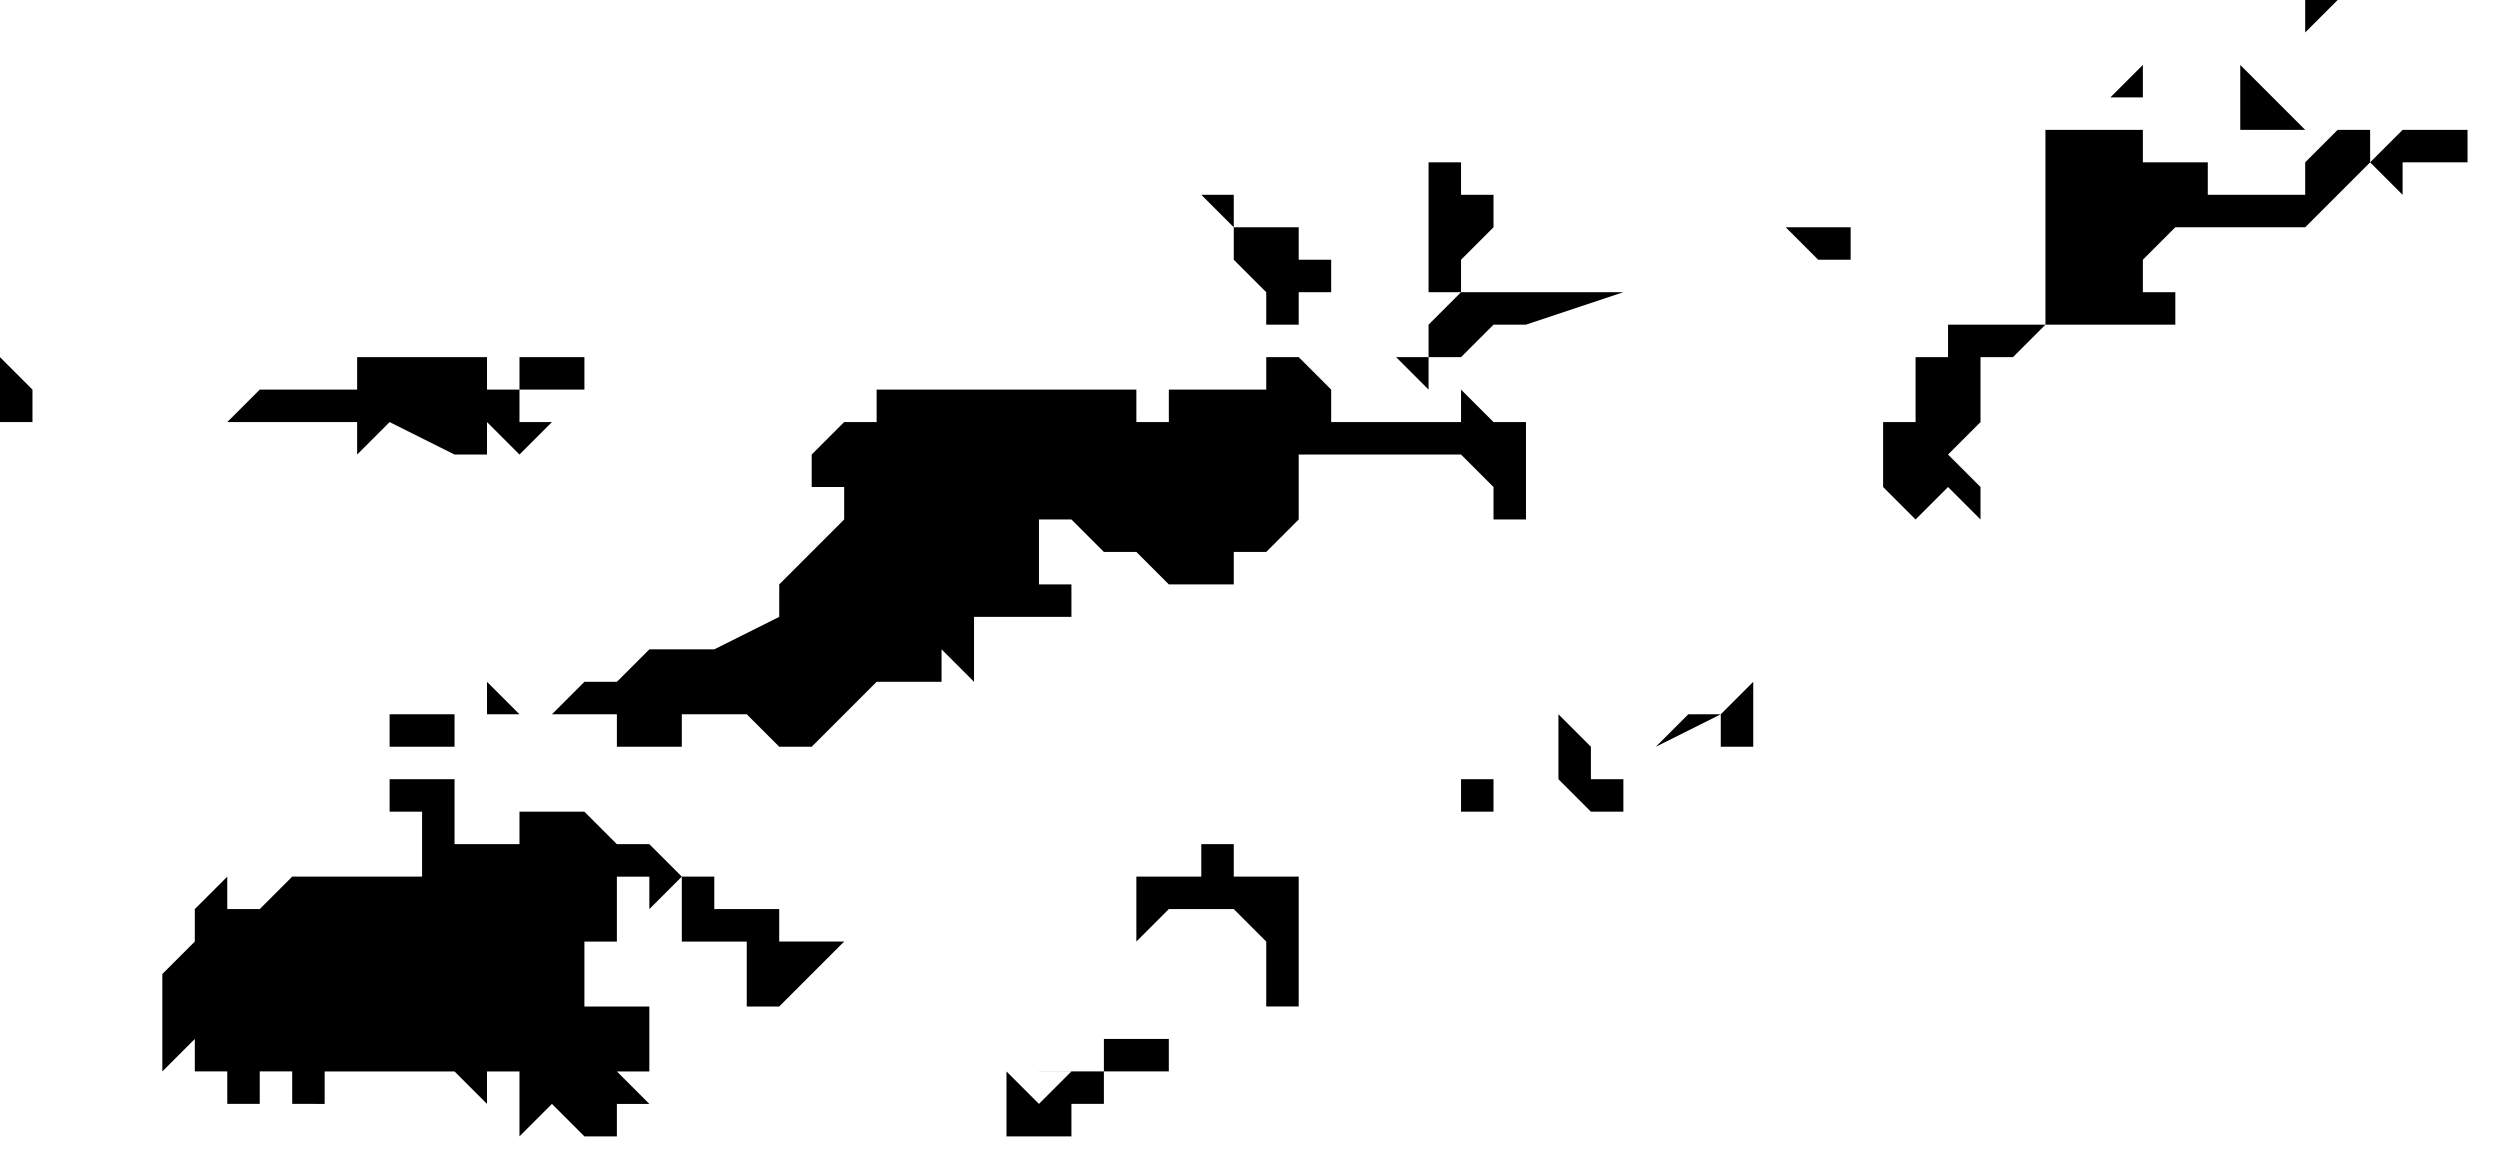 <svg xmlns="http://www.w3.org/2000/svg" viewBox="0 0 77 36">
  <path d="M72 0l-1 1V0zm-6 2v1h-1l1-1zm3 0l1 1 1 1h-2V2zm2 1zm-6 1h1v1h2v1h3V5l1-1h1v1h-1 1l1-1h3-1v1h-2v1l-1-1-1 1-1 1h-4l-1 1v1h1v1h-4l-1 1h-1v2l-1 1 1 1v1l-1-1-1 1-1-1v-2h1v-2h1v-1h3V4h-1 3zM45 5v1h1v1l-1 1v1h1v1l-1 1h-1v-1l1-1h-1V8h1-1V5h1zm11 0v1-1zM38 6v1h2v1h1v1h-1v1h-1V9l-1-1h-1 1V7l-1-1zm18 1h1v1h-1l-1-1h1zm-2 0zm-6 2h2l-3 1h-1V9h2zm-31 2h1v1h-2v-1zm-4 0h2v1h1v1h1l-1 1-1-1v1h-1l-2-1-1 1v-1H7l1-1h3v-1zm30 0h1v1l-1-1zm-3 0l1 1v1h1v-1 1h3v-1l1 1h1v3h-1v-1l-1-1h-3v-1 1h-2v2l-1 1h-1v1-1 1h-2l-1-1h-1l-1-1h-1v2h1v1h-3v2l-1-1v1h-2l-1 1-1 1h-1l-1-1h-3 1v1h-2v-1h1-3l1-1h1l1-1h2l2-1v-1l1-1 1-1v-1h-1v-1l1-1h1v-1h8v1h1v-1h3v-1h1zm-22 0v1-1zM0 11l1 1v1H0v-1zm18 3zm23 2v1-1h-1zm16 1v1-1zm-1 3zm0 0v1-1zm-40 2h-2v1h-2v-1h3v-1zm38 0v1h-1v-1l-2 1 1-1h1l1-1zm-6 0l1 1v1h1v1h-1l-1-1v-2zm-31 1h1-1zm29 1h1-1v2-1h-1v-1zm-32 0v1h1-1v1h2v-1h2l1 1h1l1 1h1v1h2v1h2l-1 1v1-1l-1 1h-1v-2h-2v1-3l-1 1v-1h-1v2h-2 1v2h2v2h-1l1 1h-1v2-1h-1l-1-1h1-1l-1 1v-2h-1v1l-1-1h-4v-1 2H9v-1H8v1H7v-1H6v-1l-1 1v-3l1-1v-1l1-1v1h1l1-1h4v-2h-1v-1zm26 2h1-1v-1zm-3 0h1v1h2v4h-1v-2l-1-1h-2l-1 1v-1h-2 2v-1h2v-1zm-6 5zm-4 0v1zm5 1v1h2v-1h2v1h-2v1h-1v1h-2v-2l1 1 1-1h-1v-1h-1z"/>
</svg>
